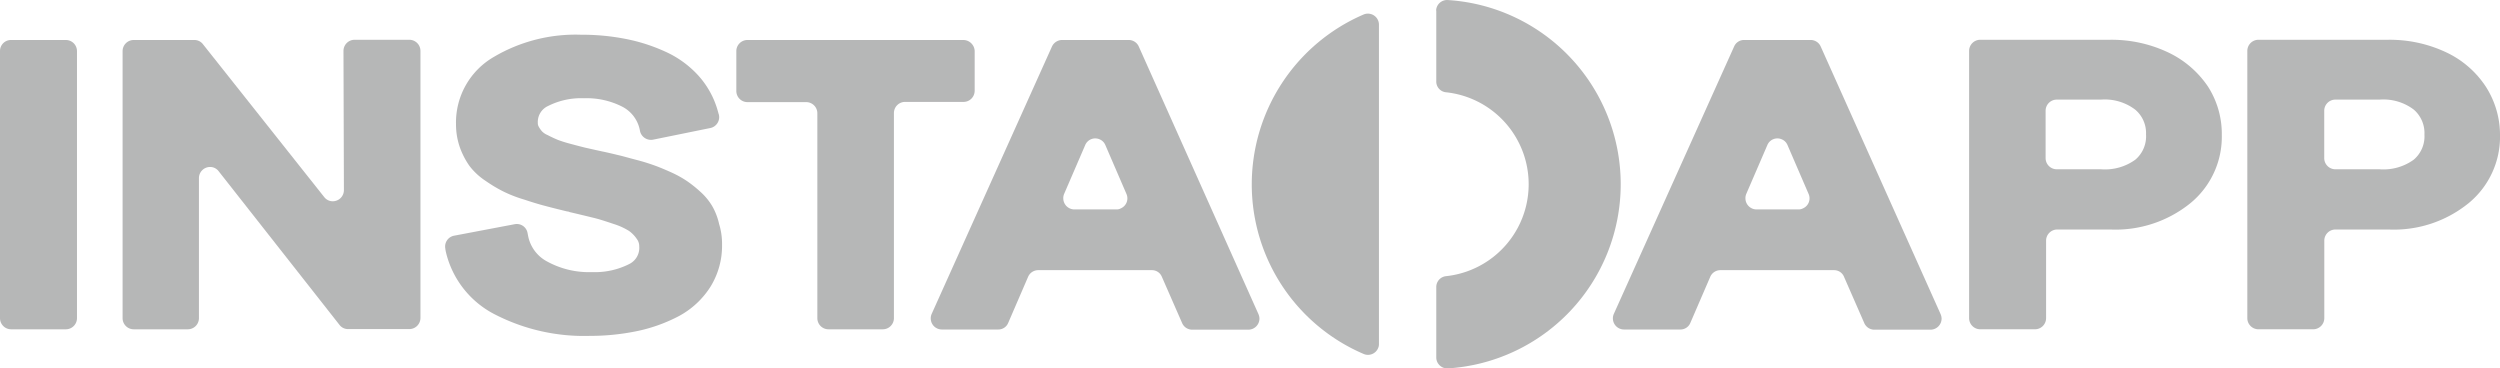 <svg xmlns="http://www.w3.org/2000/svg" width="150.158" height="22.127" viewBox="0 0 150.158 22.127"><g transform="translate(-92.6 -289.887)" opacity="0.5"><path d="M93.266,309h3.292a.67.67,0,0,1,.666.666v16.045a.67.67,0,0,1-.666.666H93.266a.67.67,0,0,1-.666-.666V309.653A.66.66,0,0,1,93.266,309Z" transform="translate(0 -16.711)" fill="#6e6f70"/><path d="M164.493,317.934a.67.67,0,0,1-.666.666.643.643,0,0,1-.515-.251l-7.287-9.185h0a.642.642,0,0,0-.515-.251h-3.644a.67.67,0,0,0-.666.666h0v16.045a.67.67,0,0,0,.666.666h3.254a.67.67,0,0,0,.666-.666h0v-8.418a.67.67,0,0,1,.666-.666.643.643,0,0,1,.515.251l7.262,9.235h0a.642.642,0,0,0,.515.251h3.681a.67.67,0,0,0,.666-.666h0V309.566a.67.67,0,0,0-.666-.666h-3.292a.67.67,0,0,0-.666.666h0Z" transform="translate(-51.237 -16.624)" fill="#6e6f70"/><path d="M321.484,316.753h0a3.606,3.606,0,0,0-.729-.9,7.417,7.417,0,0,0-.779-.628,6.426,6.426,0,0,0-.993-.553c-.364-.163-.691-.3-.967-.4s-.653-.226-1.093-.339-.779-.214-1.043-.276-.616-.151-1.043-.239c-.465-.1-.792-.176-1.018-.226-.2-.05-.5-.126-.867-.226a7.763,7.763,0,0,1-.766-.239c-.176-.075-.377-.163-.616-.289a1,1,0,0,1-.339-.226,1.489,1.489,0,0,1-.2-.289.413.413,0,0,1-.05-.214,1.056,1.056,0,0,1,.616-1.018,4.407,4.407,0,0,1,2.161-.465,4.7,4.7,0,0,1,2.312.515,2.02,2.02,0,0,1,1.03,1.357l.025.126a.677.677,0,0,0,.779.49l3.443-.7a.667.667,0,0,0,.515-.779.046.046,0,0,0-.013-.038l-.038-.138a5.3,5.3,0,0,0-1.168-2.174,6.028,6.028,0,0,0-2-1.457,10.587,10.587,0,0,0-2.387-.766,13.6,13.6,0,0,0-2.676-.251,9.652,9.652,0,0,0-5.239,1.332,4.545,4.545,0,0,0-2.274,4.033,4.212,4.212,0,0,0,.239,1.42,4.638,4.638,0,0,0,.578,1.106,3.949,3.949,0,0,0,.98.9,8.578,8.578,0,0,0,1.03.616,7.654,7.654,0,0,0,1.256.49q.735.245,1.244.377c.327.088.766.2,1.294.327l.063.013a.407.407,0,0,1,.113.025l.025.013c.653.151,1.156.276,1.47.352s.691.2,1.181.364a4.025,4.025,0,0,1,.917.415,1.868,1.868,0,0,1,.465.477.726.726,0,0,1,.151.452,1.084,1.084,0,0,1-.616,1.068,4.543,4.543,0,0,1-2.211.477,5.228,5.228,0,0,1-2.714-.641,2.216,2.216,0,0,1-1.143-1.583l-.025-.126a.656.656,0,0,0-.766-.528l-3.644.691a.662.662,0,0,0-.528.779v.025l.025.138a5.669,5.669,0,0,0,2.99,3.807,11.712,11.712,0,0,0,5.679,1.269A13.888,13.888,0,0,0,317,324.2a9.588,9.588,0,0,0,2.475-.9,5.1,5.1,0,0,0,1.872-1.746,4.679,4.679,0,0,0,.7-2.551,4.031,4.031,0,0,0-.176-1.219A3.824,3.824,0,0,0,321.484,316.753Z" transform="translate(-186.078 -14.438)" fill="#6e6f70"/><path d="M458.232,309H445.266a.67.67,0,0,0-.666.666h0v2.4a.67.67,0,0,0,.666.666H448.8a.67.67,0,0,1,.666.666h0v12.313a.67.67,0,0,0,.666.666H453.4a.67.67,0,0,0,.666-.666h0V313.385a.67.67,0,0,1,.666-.666h3.518a.67.67,0,0,0,.666-.666h0v-2.4a.687.687,0,0,0-.679-.653Z" transform="translate(-307.774 -16.711)" fill="#6e6f70"/><path d="M544.816,309.389l-7.224,16.057a.668.668,0,0,0,.327.88.685.685,0,0,0,.276.063h3.392a.64.64,0,0,0,.6-.4l1.194-2.764a.66.66,0,0,1,.6-.4h6.835a.641.641,0,0,1,.6.4L552.631,326a.66.66,0,0,0,.6.4h3.38a.67.67,0,0,0,.666-.666.736.736,0,0,0-.063-.276l-7.187-16.07a.662.662,0,0,0-.6-.389h-4A.68.68,0,0,0,544.816,309.389Zm3.882,9.788h-2.538a.67.67,0,0,1-.666-.666.656.656,0,0,1,.05-.264l1.269-2.94a.653.653,0,0,1,.867-.339.64.64,0,0,1,.339.339l1.269,2.94a.655.655,0,0,1-.339.867.5.5,0,0,1-.251.063Z" transform="translate(-389.03 -16.711)" fill="#6e6f70"/><path d="M870.916,309.389l-7.224,16.057a.668.668,0,0,0,.327.88.685.685,0,0,0,.276.063h3.392a.641.641,0,0,0,.6-.4l1.194-2.764a.66.66,0,0,1,.6-.4h6.835a.64.64,0,0,1,.6.4L878.731,326a.66.66,0,0,0,.6.4h3.38a.67.67,0,0,0,.666-.666.736.736,0,0,0-.063-.276l-7.2-16.07a.661.661,0,0,0-.6-.389h-4A.648.648,0,0,0,870.916,309.389Zm3.882,9.788H872.26a.67.67,0,0,1-.666-.666.656.656,0,0,1,.05-.264l1.269-2.94a.653.653,0,0,1,.867-.339.64.64,0,0,1,.339.339l1.269,2.94a.655.655,0,0,1-.339.867.572.572,0,0,1-.251.063Z" transform="translate(-674.158 -16.711)" fill="#6e6f70"/><path d="M1045.849,309.651h0a7.933,7.933,0,0,0-3.48-.754h-7.8a.67.67,0,0,0-.666.666h0V325.62a.67.67,0,0,0,.666.666h3.292a.67.67,0,0,0,.666-.666v-4.661a.67.67,0,0,1,.666-.666h3.191a7.143,7.143,0,0,0,4.812-1.583,5.159,5.159,0,0,0,1.885-4.1,5.272,5.272,0,0,0-.829-2.9A5.948,5.948,0,0,0,1045.849,309.651Zm-1.319,4.938a1.838,1.838,0,0,1-.641,1.508,3.1,3.1,0,0,1-2.061.578h-2.664a.67.67,0,0,1-.666-.666h0v-2.852a.67.67,0,0,1,.666-.666h2.664a3.02,3.02,0,0,1,2.048.6A1.835,1.835,0,0,1,1044.529,314.589Z" transform="translate(-823.032 -16.621)" fill="#6e6f70"/><path d="M1181.236,311.724a5.783,5.783,0,0,0-2.387-2.073,7.933,7.933,0,0,0-3.48-.754h-7.8a.67.67,0,0,0-.666.666V325.62a.67.67,0,0,0,.666.666h3.292a.67.67,0,0,0,.666-.666h0v-4.661a.67.67,0,0,1,.666-.666h3.191a7.12,7.12,0,0,0,4.812-1.583,5.159,5.159,0,0,0,1.885-4.1A5.379,5.379,0,0,0,1181.236,311.724Zm-3.694,2.865a1.838,1.838,0,0,1-.641,1.508,3.1,3.1,0,0,1-2.061.578h-2.651a.67.67,0,0,1-.666-.666h0v-2.852a.67.67,0,0,1,.666-.666h2.664a3.021,3.021,0,0,1,2.048.6,1.863,1.863,0,0,1,.641,1.5Z" transform="translate(-939.322 -16.621)" fill="#6e6f70"/><path d="M691,306.652a11.076,11.076,0,0,0,6.722,10.19.66.66,0,0,0,.867-.352.562.562,0,0,0,.05-.251V297.066a.664.664,0,0,0-.917-.616A11.107,11.107,0,0,0,691,306.652Z" transform="translate(-523.215 -5.694)" fill="#6e6f70"/><path d="M779.113,290.555v4.222a.646.646,0,0,0,.591.653,5.554,5.554,0,0,1,0,11.044.655.655,0,0,0-.591.653v4.222a.66.66,0,0,0,.653.666h.038a11.085,11.085,0,0,0,0-22.126.661.661,0,0,0-.7.616A.1.1,0,0,1,779.113,290.555Z" transform="translate(-600.246)" fill="#6e6f70"/></g></svg>